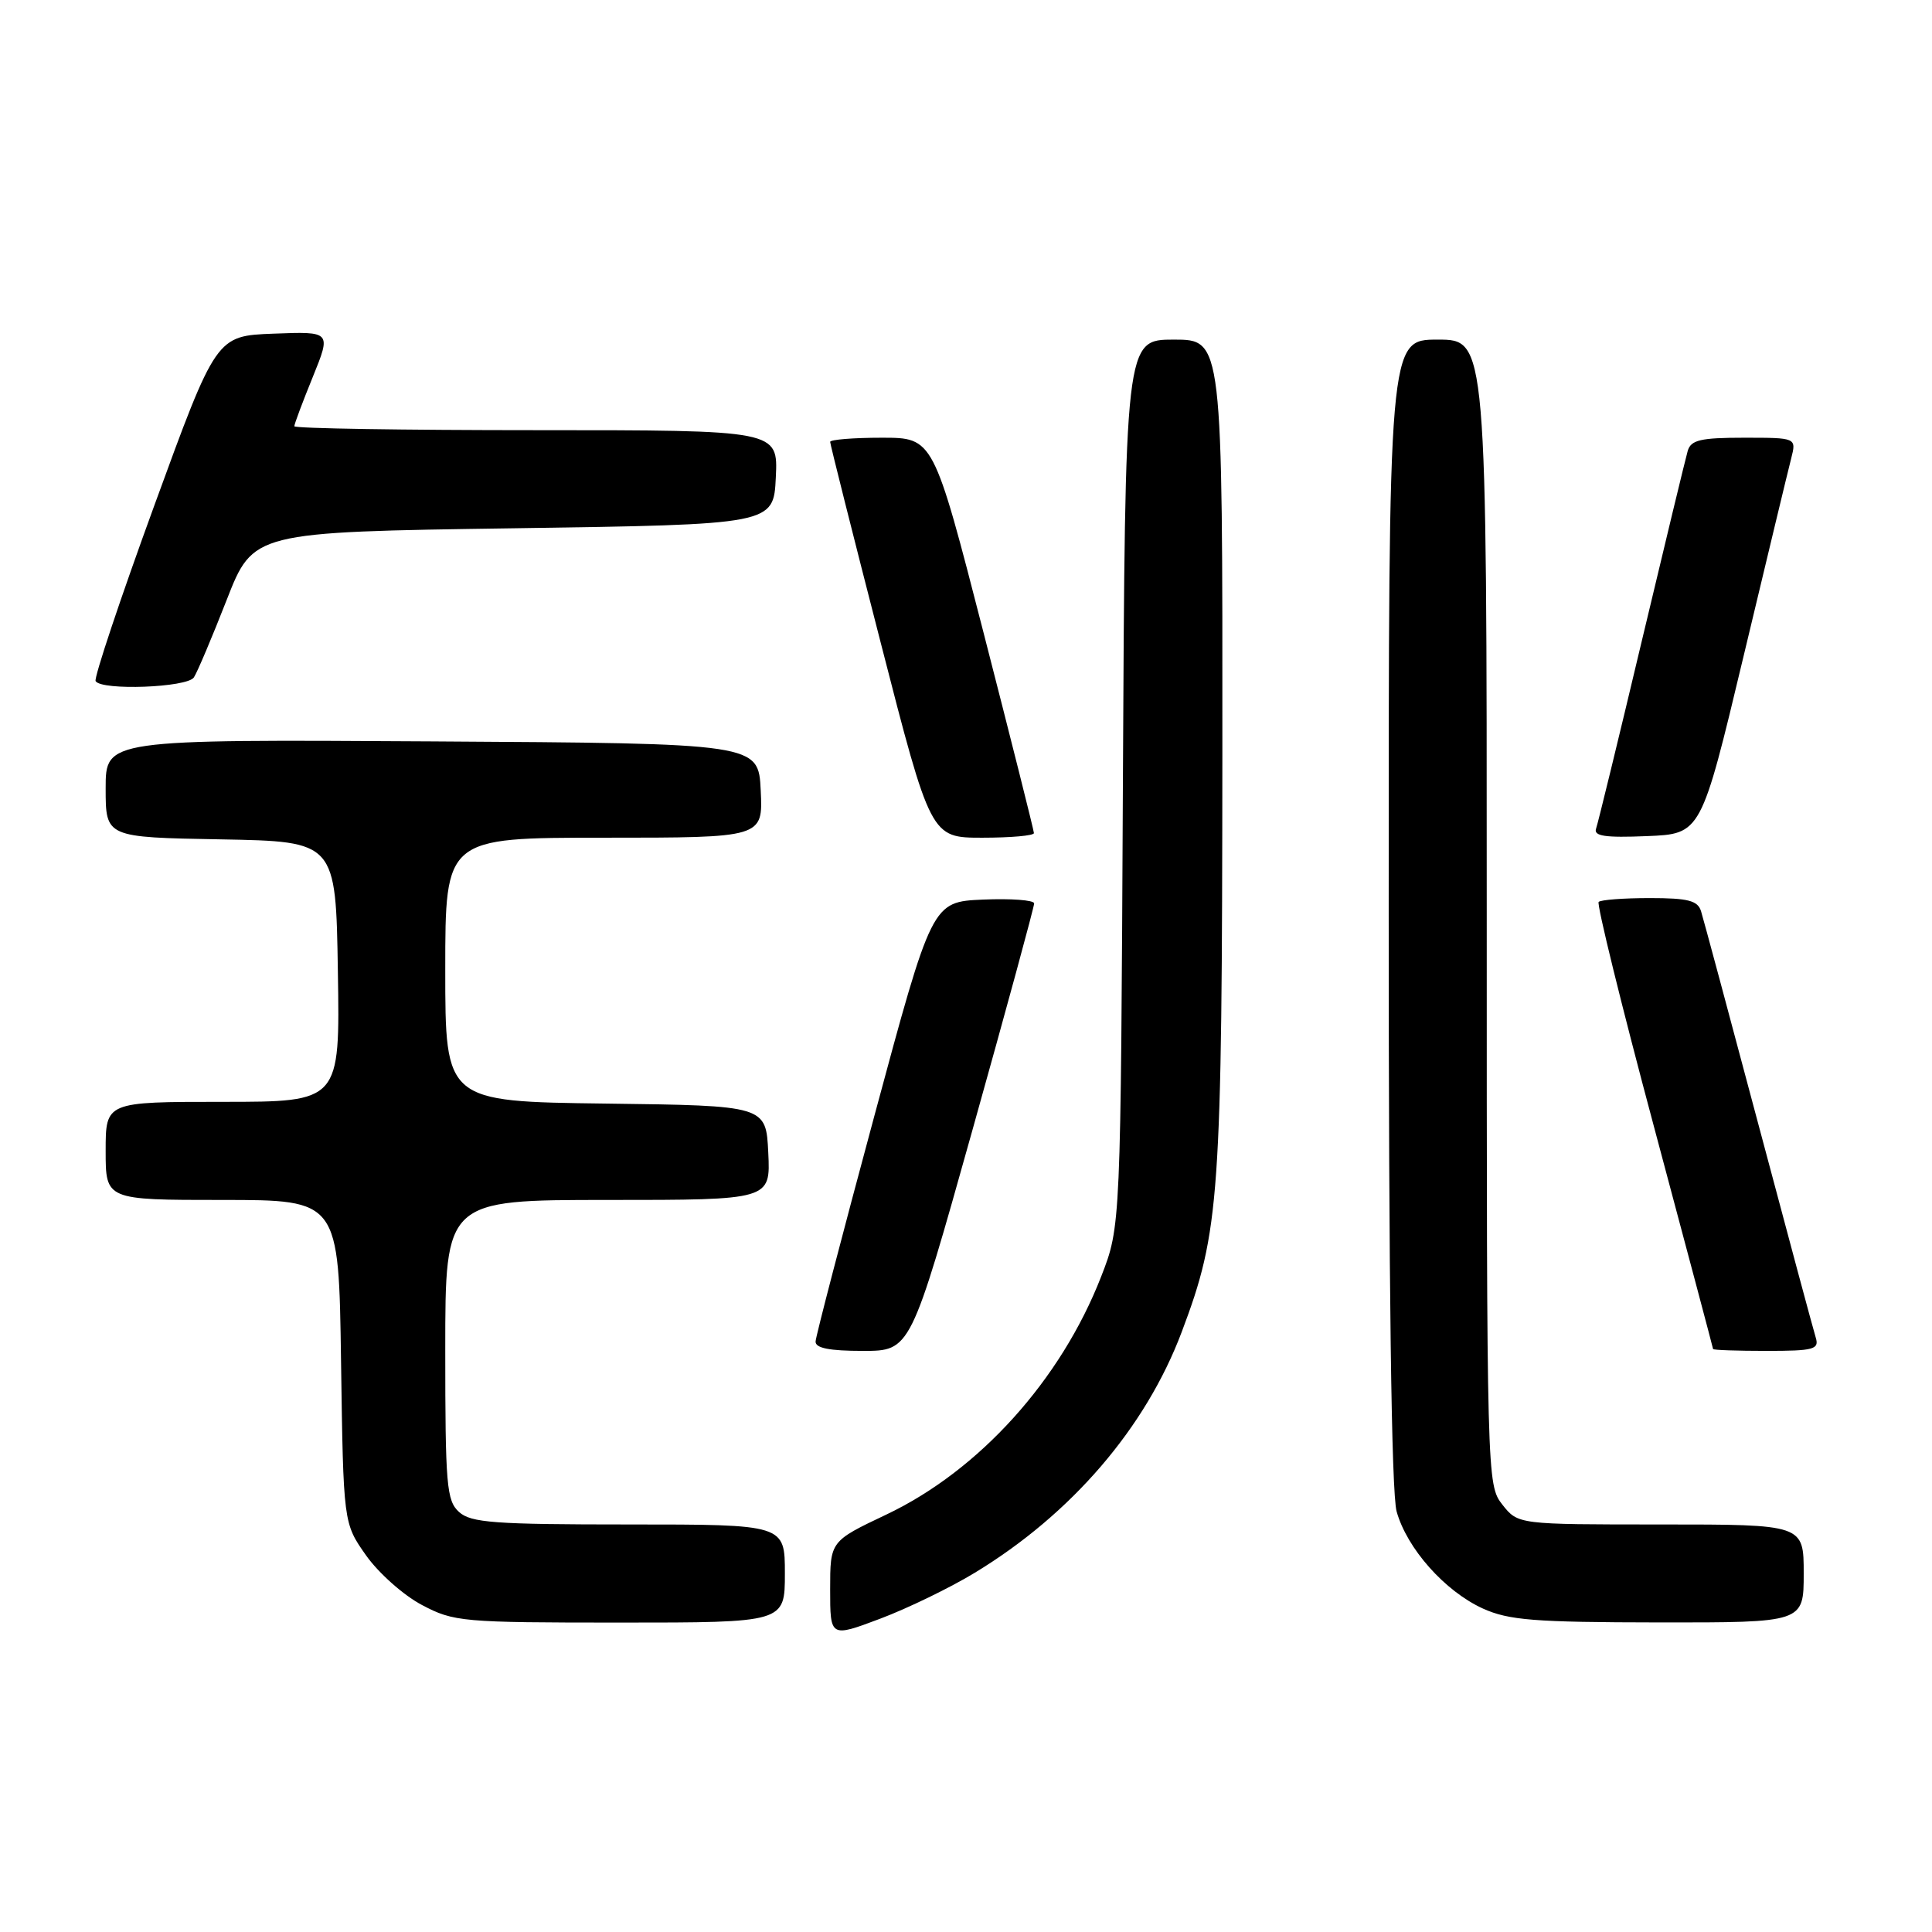 <?xml version="1.0" encoding="UTF-8" standalone="no"?>
<!DOCTYPE svg PUBLIC "-//W3C//DTD SVG 1.1//EN" "http://www.w3.org/Graphics/SVG/1.1/DTD/svg11.dtd" >
<svg xmlns="http://www.w3.org/2000/svg" xmlns:xlink="http://www.w3.org/1999/xlink" version="1.1" viewBox="0 0 256 256">
 <g >
 <path fill="currentColor"
d=" M 129.18 208.39 C 141.98 200.62 151.80 189.19 156.58 176.50 C 161.63 163.10 161.93 158.82 161.97 99.75 C 162.00 45.00 162.00 45.00 155.54 45.00 C 149.08 45.00 149.08 45.00 148.79 103.75 C 148.50 162.50 148.50 162.50 145.91 169.15 C 140.57 182.86 129.76 194.84 117.44 200.69 C 110.00 204.22 110.00 204.22 110.00 210.60 C 110.00 216.98 110.00 216.98 116.62 214.49 C 120.26 213.12 125.91 210.38 129.18 208.39 Z  M 104.00 208.50 C 104.00 202.00 104.00 202.00 83.33 202.00 C 65.50 202.00 62.41 201.77 60.83 200.35 C 59.17 198.85 59.00 196.80 59.00 178.85 C 59.00 159.00 59.00 159.00 80.55 159.00 C 102.10 159.00 102.10 159.00 101.80 152.75 C 101.50 146.50 101.50 146.50 80.25 146.23 C 59.00 145.96 59.00 145.96 59.00 128.48 C 59.00 111.00 59.00 111.00 80.05 111.00 C 101.10 111.00 101.10 111.00 100.80 104.75 C 100.50 98.50 100.50 98.50 57.25 98.24 C 14.00 97.98 14.00 97.98 14.00 104.46 C 14.00 110.95 14.00 110.95 29.25 111.22 C 44.50 111.50 44.50 111.50 44.77 128.75 C 45.05 146.00 45.05 146.00 29.52 146.00 C 14.00 146.00 14.00 146.00 14.00 152.50 C 14.00 159.00 14.00 159.00 29.44 159.00 C 44.89 159.00 44.89 159.00 45.19 180.42 C 45.50 201.83 45.50 201.83 48.50 206.09 C 50.15 208.43 53.48 211.39 55.91 212.67 C 60.13 214.90 61.22 215.00 82.16 215.00 C 104.00 215.00 104.00 215.00 104.00 208.50 Z  M 239.00 208.50 C 239.00 202.00 239.00 202.00 220.07 202.00 C 201.15 202.00 201.15 202.00 199.07 199.37 C 197.02 196.75 197.00 196.10 197.00 120.87 C 197.00 45.00 197.00 45.00 190.50 45.00 C 184.00 45.00 184.00 45.00 184.01 120.75 C 184.01 170.52 184.37 197.80 185.06 200.28 C 186.43 205.19 191.45 210.84 196.49 213.14 C 199.92 214.69 203.30 214.96 219.75 214.98 C 239.00 215.00 239.00 215.00 239.00 208.50 Z  M 128.85 149.75 C 133.36 133.66 137.04 120.14 137.03 119.70 C 137.01 119.27 133.96 119.04 130.25 119.20 C 123.50 119.50 123.50 119.50 115.82 148.00 C 111.59 163.68 108.10 177.06 108.07 177.75 C 108.02 178.63 109.90 179.00 114.32 179.00 C 120.65 179.00 120.65 179.00 128.85 149.75 Z  M 240.60 177.25 C 240.30 176.29 236.88 163.57 233.00 149.00 C 229.12 134.43 225.70 121.71 225.40 120.75 C 224.97 119.33 223.69 119.00 218.60 119.00 C 215.15 119.00 212.11 119.23 211.83 119.51 C 211.55 119.78 214.84 133.17 219.15 149.26 C 223.45 165.34 226.98 178.61 226.99 178.75 C 226.99 178.89 230.18 179.00 234.07 179.00 C 240.34 179.00 241.07 178.80 240.60 177.25 Z  M 137.00 110.39 C 137.00 110.06 134.00 98.14 130.34 83.89 C 123.68 58.00 123.68 58.00 116.84 58.00 C 113.08 58.00 110.00 58.25 110.00 58.55 C 110.00 58.85 113.00 70.78 116.67 85.05 C 123.33 111.00 123.33 111.00 130.17 111.00 C 133.92 111.00 137.00 110.73 137.00 110.39 Z  M 231.02 87.00 C 234.11 74.07 236.95 62.26 237.34 60.75 C 238.04 58.00 238.04 58.00 231.09 58.00 C 225.33 58.00 224.05 58.30 223.63 59.75 C 223.35 60.71 220.61 72.07 217.53 85.00 C 214.46 97.93 211.74 109.08 211.49 109.79 C 211.13 110.79 212.68 111.02 218.21 110.79 C 225.40 110.50 225.40 110.50 231.02 87.00 Z  M 25.69 89.76 C 26.14 89.08 28.09 84.47 30.03 79.51 C 33.55 70.50 33.55 70.50 68.03 70.00 C 102.50 69.50 102.50 69.50 102.80 63.25 C 103.10 57.00 103.10 57.00 71.05 57.00 C 53.42 57.00 39.00 56.77 39.00 56.48 C 39.00 56.19 40.10 53.25 41.45 49.94 C 43.89 43.92 43.89 43.92 36.27 44.21 C 28.65 44.50 28.65 44.50 20.44 67.00 C 15.92 79.38 12.43 89.84 12.67 90.25 C 13.44 91.53 24.81 91.11 25.69 89.76 Z "/>
</g>
</svg>